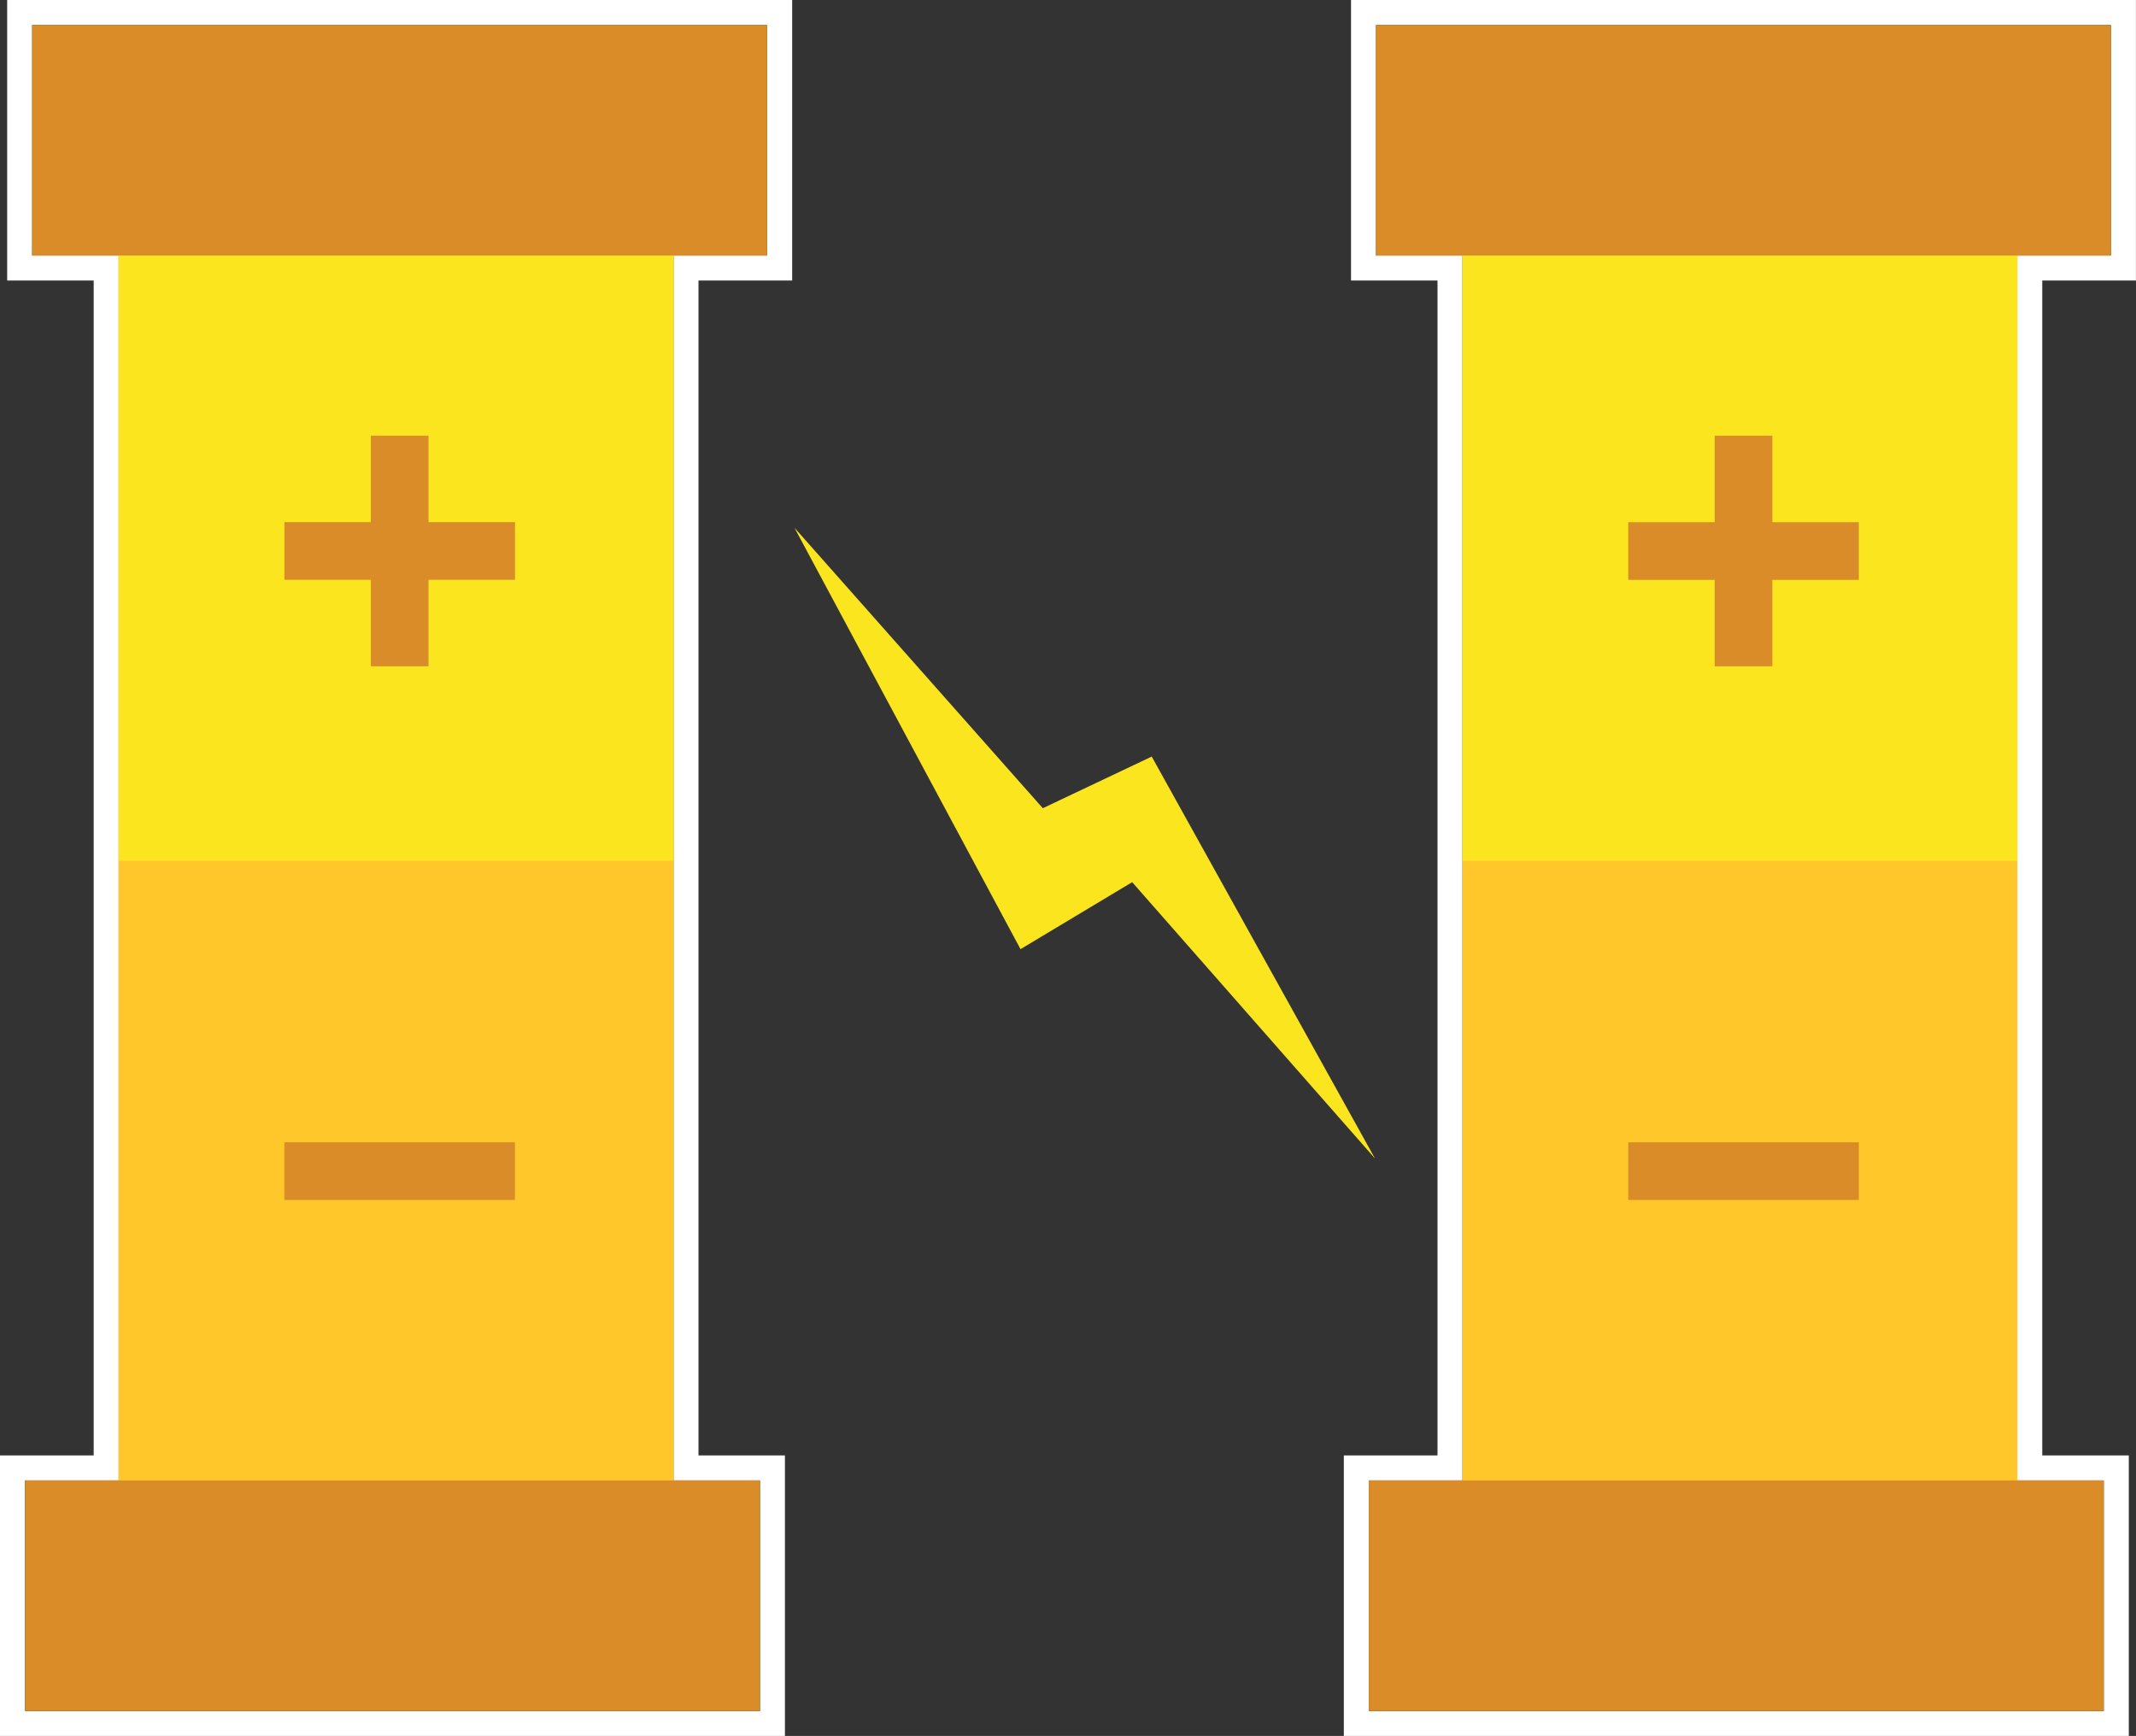<svg xmlns="http://www.w3.org/2000/svg" viewBox="0 0 342.01 277.98"><rect x="0" y="0" width="342.01" height="277.98" fill="#333333" stroke="none"/><defs><style>.cls-1{fill:#fff;}.cls-2{fill:#ffc729;}.cls-3{fill:#d98c28;}.cls-4{fill:#fae51e;}</style></defs><title>relator</title><g id="Layer_2" data-name="Layer 2"><g id="Layer_7" data-name="Layer 7"><path class="cls-1" d="M122.84,4V40.92h-15V237.06h13.85V274H4V237.06H19V40.92H5.15V4H122.84m4-4H1.15V44.92H15V233.06H0V278H125.68V233.06H111.84V44.92h15V0Z"/><path class="cls-1" d="M338,4V40.92H323V237.06h13.85V274H219.17V237.06h15V40.92H220.32V4H338m4-4H216.32V44.92h13.85V233.06h-15V278H340.86V233.06H327V44.92h15V0Z"/><rect class="cls-2" x="19" y="36.31" width="88.84" height="207.68"/><rect class="cls-3" x="4" y="237.06" width="117.68" height="36.92"/><rect class="cls-4" x="19" y="36.31" width="88.84" height="101.53"/><rect class="cls-3" x="5.15" y="4" width="117.68" height="36.92"/><rect class="cls-3" x="59.38" y="69.77" width="9.23" height="36.92"/><rect class="cls-3" x="59.38" y="69.77" width="9.23" height="36.92" transform="translate(-24.23 152.22) rotate(-90)"/><rect class="cls-3" x="59.38" y="169.07" width="9.23" height="36.92" transform="translate(-123.54 251.53) rotate(-90)"/><polygon class="cls-4" points="220.16 185.51 181.28 141.26 163.4 151.99 127.2 84.5 166.97 129.42 184.41 121.15 220.16 185.51"/><rect class="cls-2" x="234.17" y="36.31" width="88.84" height="207.68"/><rect class="cls-3" x="219.17" y="237.06" width="117.68" height="36.92"/><rect class="cls-4" x="234.17" y="36.31" width="88.84" height="101.53"/><rect class="cls-3" x="220.32" y="4" width="117.68" height="36.92"/><rect class="cls-3" x="274.55" y="69.77" width="9.23" height="36.92"/><rect class="cls-3" x="274.55" y="69.77" width="9.23" height="36.92" transform="translate(190.94 367.4) rotate(-90)"/><rect class="cls-3" x="274.55" y="169.07" width="9.23" height="36.92" transform="translate(91.64 466.7) rotate(-90)"/></g></g></svg>